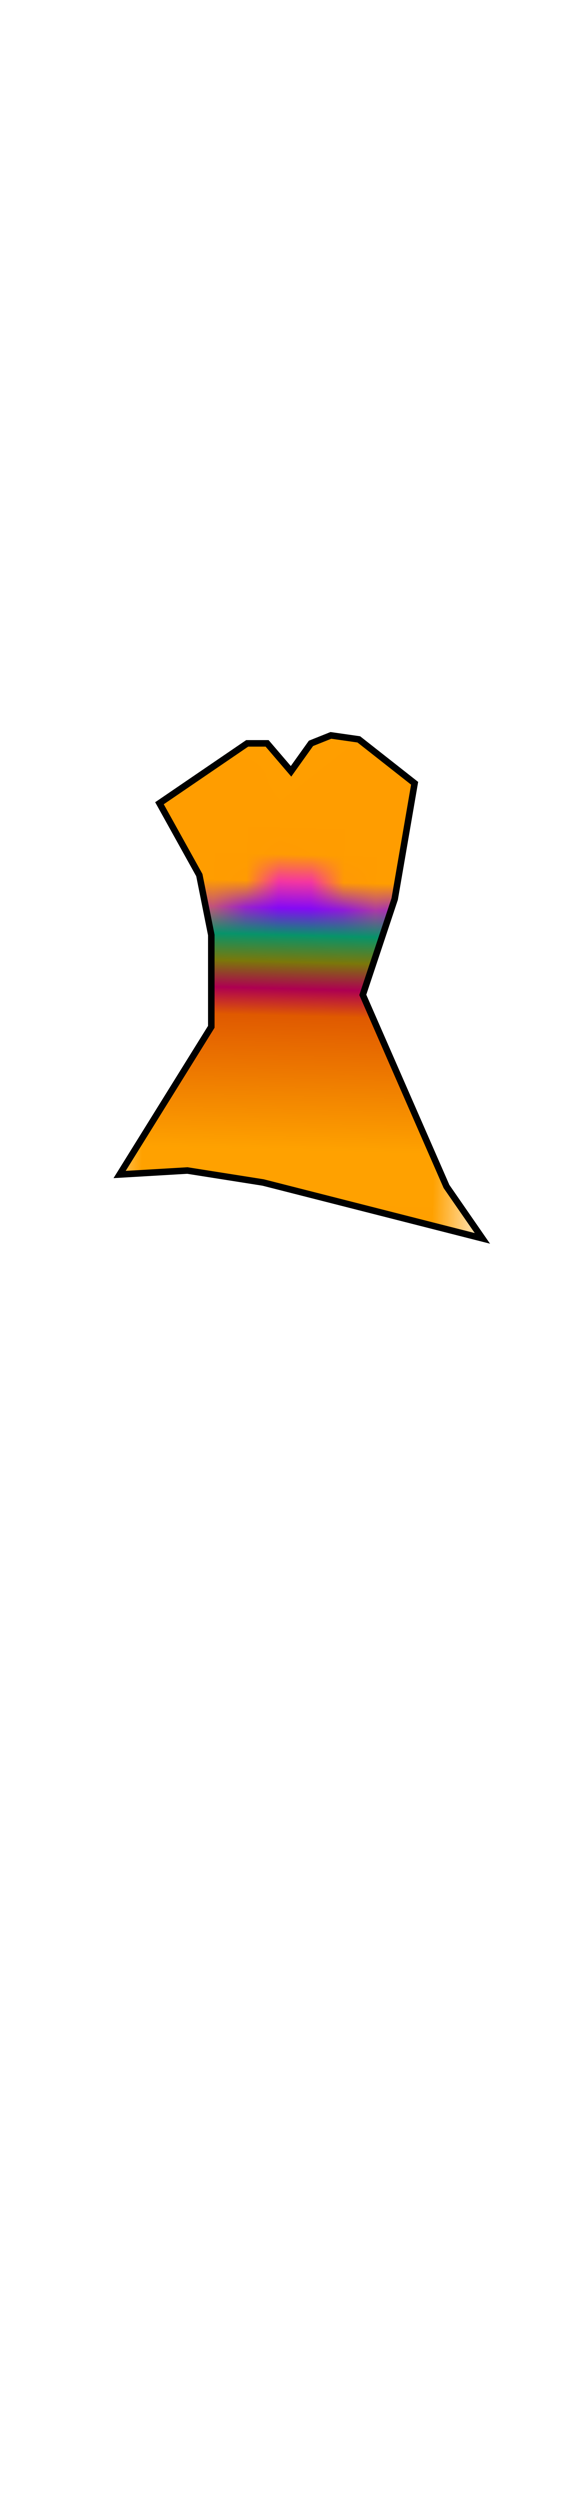<svg class="shirtOverlay" width="86" height="380" viewBox="202.715 584.407 86.593 380.048" preserveAspectRatio="xMidYMax" xmlns="http://www.w3.org/2000/svg" xmlns:xlink="http://www.w3.org/1999/xlink">
  <defs id="svgEditorDefs">
    <path id="svgEditorClosePathDefs" fill="black" style="stroke-width: 0px; stroke: none;" class="clothes"/>
    <pattern id="pattern-0" x="0" y="0" width="20" height="20" patternUnits="userSpaceOnUse" viewBox="0 0 104.452 194.966">
      <rect x="-1.125" y="-1.768" width="106.752" height="204.797" style="fill: url(#gradient-0);"/>
      <ellipse transform="matrix(0.8, -0.6, 0.6, 0.8, -106.73, 10.542)" cx="73.324" cy="122.985" rx="29.626" ry="28.769" style="fill: rgb(255, 157, 0);"/>
      <ellipse transform="matrix(0.8, -0.6, 0.6, 0.8, -50.723, 7.558)" cx="71.595" cy="122.442" rx="28.928" ry="28.642" style="fill: rgb(255, 157, 0);"/>
    </pattern>
    <pattern id="pattern-0-0" patternTransform="matrix(-4.972, -0.129, 0.106, -4.11, 297.202, 736.551)" xlink:href="#pattern-0"/>
    <linearGradient id="gradient-0" gradientUnits="userSpaceOnUse" x1="52.883" y1="-2.084" x2="52.883" y2="202.713">
      <stop offset="0" style="stop-color: rgba(13, 0, 255, 1)"/>
      <stop offset="0.05" style="stop-color: rgb(250, 0, 0);"/>
      <stop offset="0.112" style="stop-color: rgb(0, 235, 19);"/>
      <stop offset="0.154" style="stop-color: rgb(16, 23, 233);"/>
      <stop offset="0.195" style="stop-color: rgb(226, 0, 255);"/>
      <stop offset="0.263" style="stop-color: rgb(255, 0, 234);"/>
      <stop offset="0.274" style="stop-color: rgb(255, 157, 0);"/>
      <stop offset="0.702" style="stop-color: rgb(255, 162, 0);"/>
      <stop offset="0.972" style="stop-color: rgb(220, 80, 0);"/>
      <stop offset="1" style="stop-color: rgb(213, 0, 22);"/>
      <stop offset="1" style="stop-color: rgba(8, 0, 153, 1)"/>
    </linearGradient>
  </defs>
  <rect id="svgEditorBackground" x="202.715" y="584.431" width="86.593" height="115.809" style="fill: none; stroke: none;" class="clothes"/>
  <rect id="rect-1" x="-403.988" y="499.579" width="1300" height="550" style="fill: none; stroke: none;" class="clothes"/>
  <polygon style="stroke: rgb(0, 0, 0); fill: url(#pattern-0-0);" points="221.045 761.6 235.099 738.992 235.099 724.939 233.265 715.774 233.265 715.774 227.155 704.776 240.598 695.611 243.653 695.611 247.319 699.888 250.374 695.611 253.429 694.389 257.706 695 266.26 701.721 263.205 719.44 258.317 734.104 271.148 763.433 276.647 771.376 243.042 762.822 231.432 760.989"/>
</svg>